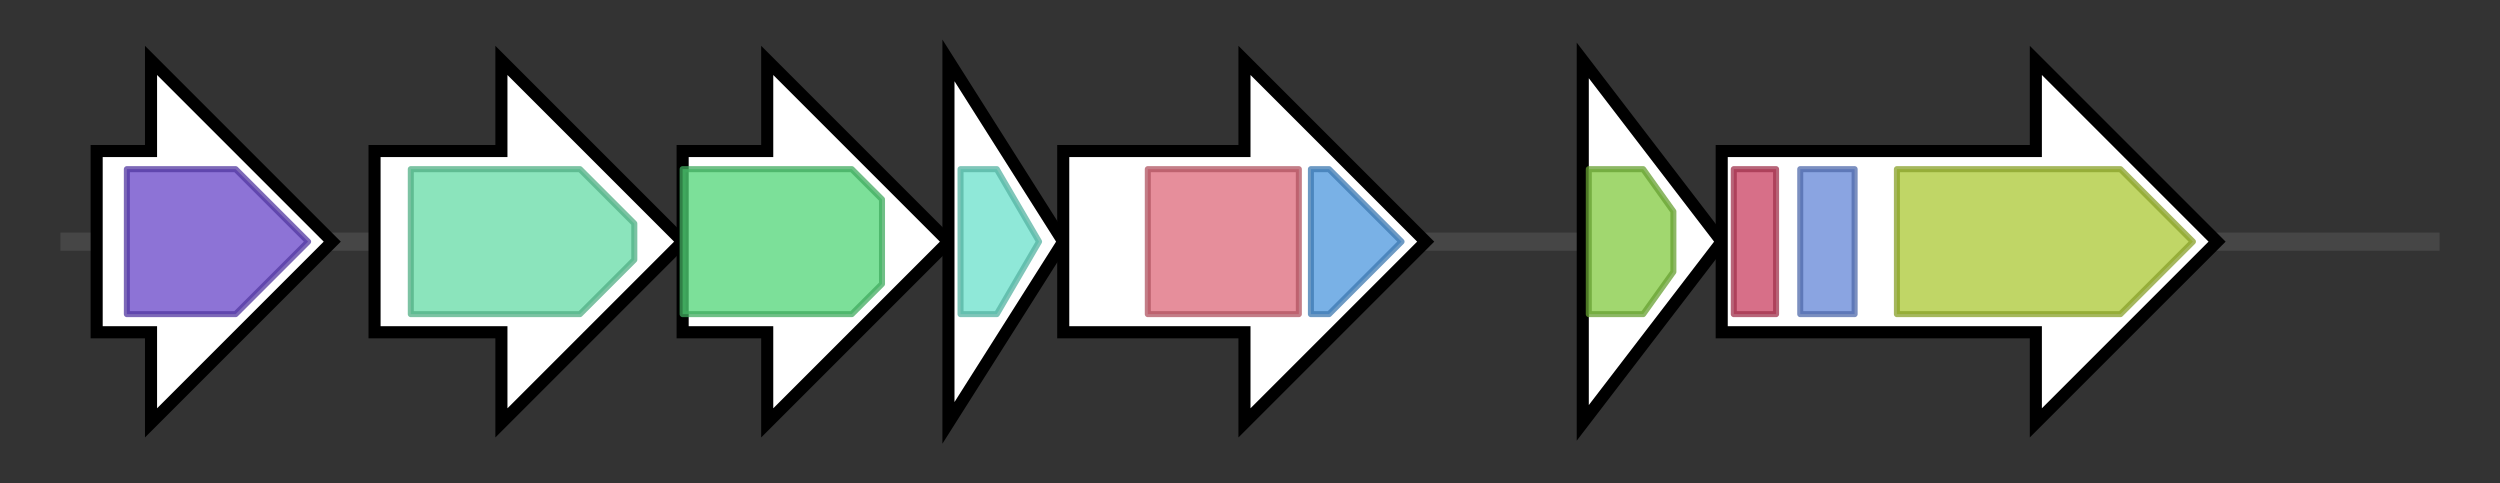 <svg version="1.1" baseProfile="full" xmlns="http://www.w3.org/2000/svg" width="413.833" height="80">
	<rect width="100%" height="100%" fill="#333333" stroke="none"/>
	<g>
		<line x1="10" y1="40.0" x2="403.833" y2="40.0" style="stroke:rgb(70,70,70); stroke-width:3 "/>
		<g>
			<title> (ctg14_517)</title>
			<polygon class=" (ctg14_517)" points="16,25 25,25 25,10 55,40 25,70 25,55 16,55" fill="rgb(255,255,255)" fill-opacity="1.0" stroke="rgb(0,0,0)" stroke-width="2"  />
			<g>
				<title>Glyco_hydro_130 (PF04041)
"beta-1,4-mannooligosaccharide phosphorylase"</title>
				<polygon class="PF04041" points="21,28 39,28 51,40 39,52 21,52" stroke-linejoin="round" width="31" height="24" fill="rgb(103,69,200)" stroke="rgb(82,55,160)" stroke-width="1" opacity="0.75" />
			</g>
		</g>
		<g>
			<title> (ctg14_518)</title>
			<polygon class=" (ctg14_518)" points="62,25 83,25 83,10 113,40 83,70 83,55 62,55" fill="rgb(255,255,255)" fill-opacity="1.0" stroke="rgb(0,0,0)" stroke-width="2"  />
			<g>
				<title>Pyridoxal_deC (PF00282)
"Pyridoxal-dependent decarboxylase conserved domain"</title>
				<polygon class="PF00282" points="68,28 96,28 105,37 105,43 96,52 68,52" stroke-linejoin="round" width="37" height="24" fill="rgb(100,218,166)" stroke="rgb(80,174,132)" stroke-width="1" opacity="0.75" />
			</g>
		</g>
		<g>
			<title> (ctg14_519)</title>
			<polygon class=" (ctg14_519)" points="113,25 127,25 127,10 157,40 127,70 127,55 113,55" fill="rgb(255,255,255)" fill-opacity="1.0" stroke="rgb(0,0,0)" stroke-width="2"  />
			<g>
				<title>Lys_Orn_oxgnase (PF13434)
"L-lysine 6-monooxygenase/L-ornithine 5-monooxygenase"</title>
				<polygon class="PF13434" points="113,28 141,28 146,33 146,47 141,52 113,52" stroke-linejoin="round" width="33" height="24" fill="rgb(81,213,119)" stroke="rgb(64,170,95)" stroke-width="1" opacity="0.75" />
			</g>
		</g>
		<g>
			<title> (ctg14_520)</title>
			<polygon class=" (ctg14_520)" points="157,10 176,40 157,70" fill="rgb(255,255,255)" fill-opacity="1.0" stroke="rgb(0,0,0)" stroke-width="2"  />
			<g>
				<title>Acetyltransf_8 (PF13523)
"Acetyltransferase (GNAT) domain"</title>
				<polygon class="PF13523" points="159,28 165,28 172,40 165,52 159,52" stroke-linejoin="round" width="14" height="24" fill="rgb(106,224,203)" stroke="rgb(84,179,162)" stroke-width="1" opacity="0.75" />
			</g>
		</g>
		<g>
			<title> (ctg14_521)</title>
			<polygon class=" (ctg14_521)" points="176,25 206,25 206,10 236,40 206,70 206,55 176,55" fill="rgb(255,255,255)" fill-opacity="1.0" stroke="rgb(0,0,0)" stroke-width="2"  />
			<g>
				<title>IucA_IucC (PF04183)
"IucA / IucC family"</title>
				<rect class="PF04183" x="190" y="28" stroke-linejoin="round" width="25" height="24" fill="rgb(221,104,121)" stroke="rgb(176,83,96)" stroke-width="1" opacity="0.75" />
			</g>
			<g>
				<title>FhuF (PF06276)
"Ferric iron reductase FhuF-like transporter"</title>
				<polygon class="PF06276" points="217,28 220,28 232,40 232,40 220,52 217,52" stroke-linejoin="round" width="15" height="24" fill="rgb(76,151,221)" stroke="rgb(60,120,176)" stroke-width="1" opacity="0.75" />
			</g>
		</g>
		<g>
			<title> (ctg14_522)</title>
			<polygon class=" (ctg14_522)" points="262,10 285,40 262,70" fill="rgb(255,255,255)" fill-opacity="1.0" stroke="rgb(0,0,0)" stroke-width="2"  />
			<g>
				<title>ABC_tran (PF00005)
"ABC transporter"</title>
				<polygon class="PF00005" points="263,28 272,28 277,35 277,45 272,52 263,52" stroke-linejoin="round" width="14" height="24" fill="rgb(129,201,63)" stroke="rgb(103,160,50)" stroke-width="1" opacity="0.75" />
			</g>
		</g>
		<g>
			<title> (ctg14_523)</title>
			<polygon class=" (ctg14_523)" points="285,25 337,25 337,10 367,40 337,70 337,55 285,55" fill="rgb(255,255,255)" fill-opacity="1.0" stroke="rgb(0,0,0)" stroke-width="2"  />
			<g>
				<title>CarboxypepD_reg (PF13620)
"Carboxypeptidase regulatory-like domain"</title>
				<rect class="PF13620" x="287" y="28" stroke-linejoin="round" width="7" height="24" fill="rgb(201,63,96)" stroke="rgb(160,50,76)" stroke-width="1" opacity="0.75" />
			</g>
			<g>
				<title>Plug (PF07715)
"TonB-dependent Receptor Plug Domain"</title>
				<rect class="PF07715" x="298" y="28" stroke-linejoin="round" width="9" height="24" fill="rgb(99,133,214)" stroke="rgb(79,106,171)" stroke-width="1" opacity="0.75" />
			</g>
			<g>
				<title>TonB_dep_Rec (PF00593)
"TonB dependent receptor"</title>
				<polygon class="PF00593" points="314,28 351,28 363,40 351,52 314,52" stroke-linejoin="round" width="52" height="24" fill="rgb(171,200,51)" stroke="rgb(136,160,40)" stroke-width="1" opacity="0.75" />
			</g>
		</g>
	</g>
</svg>
